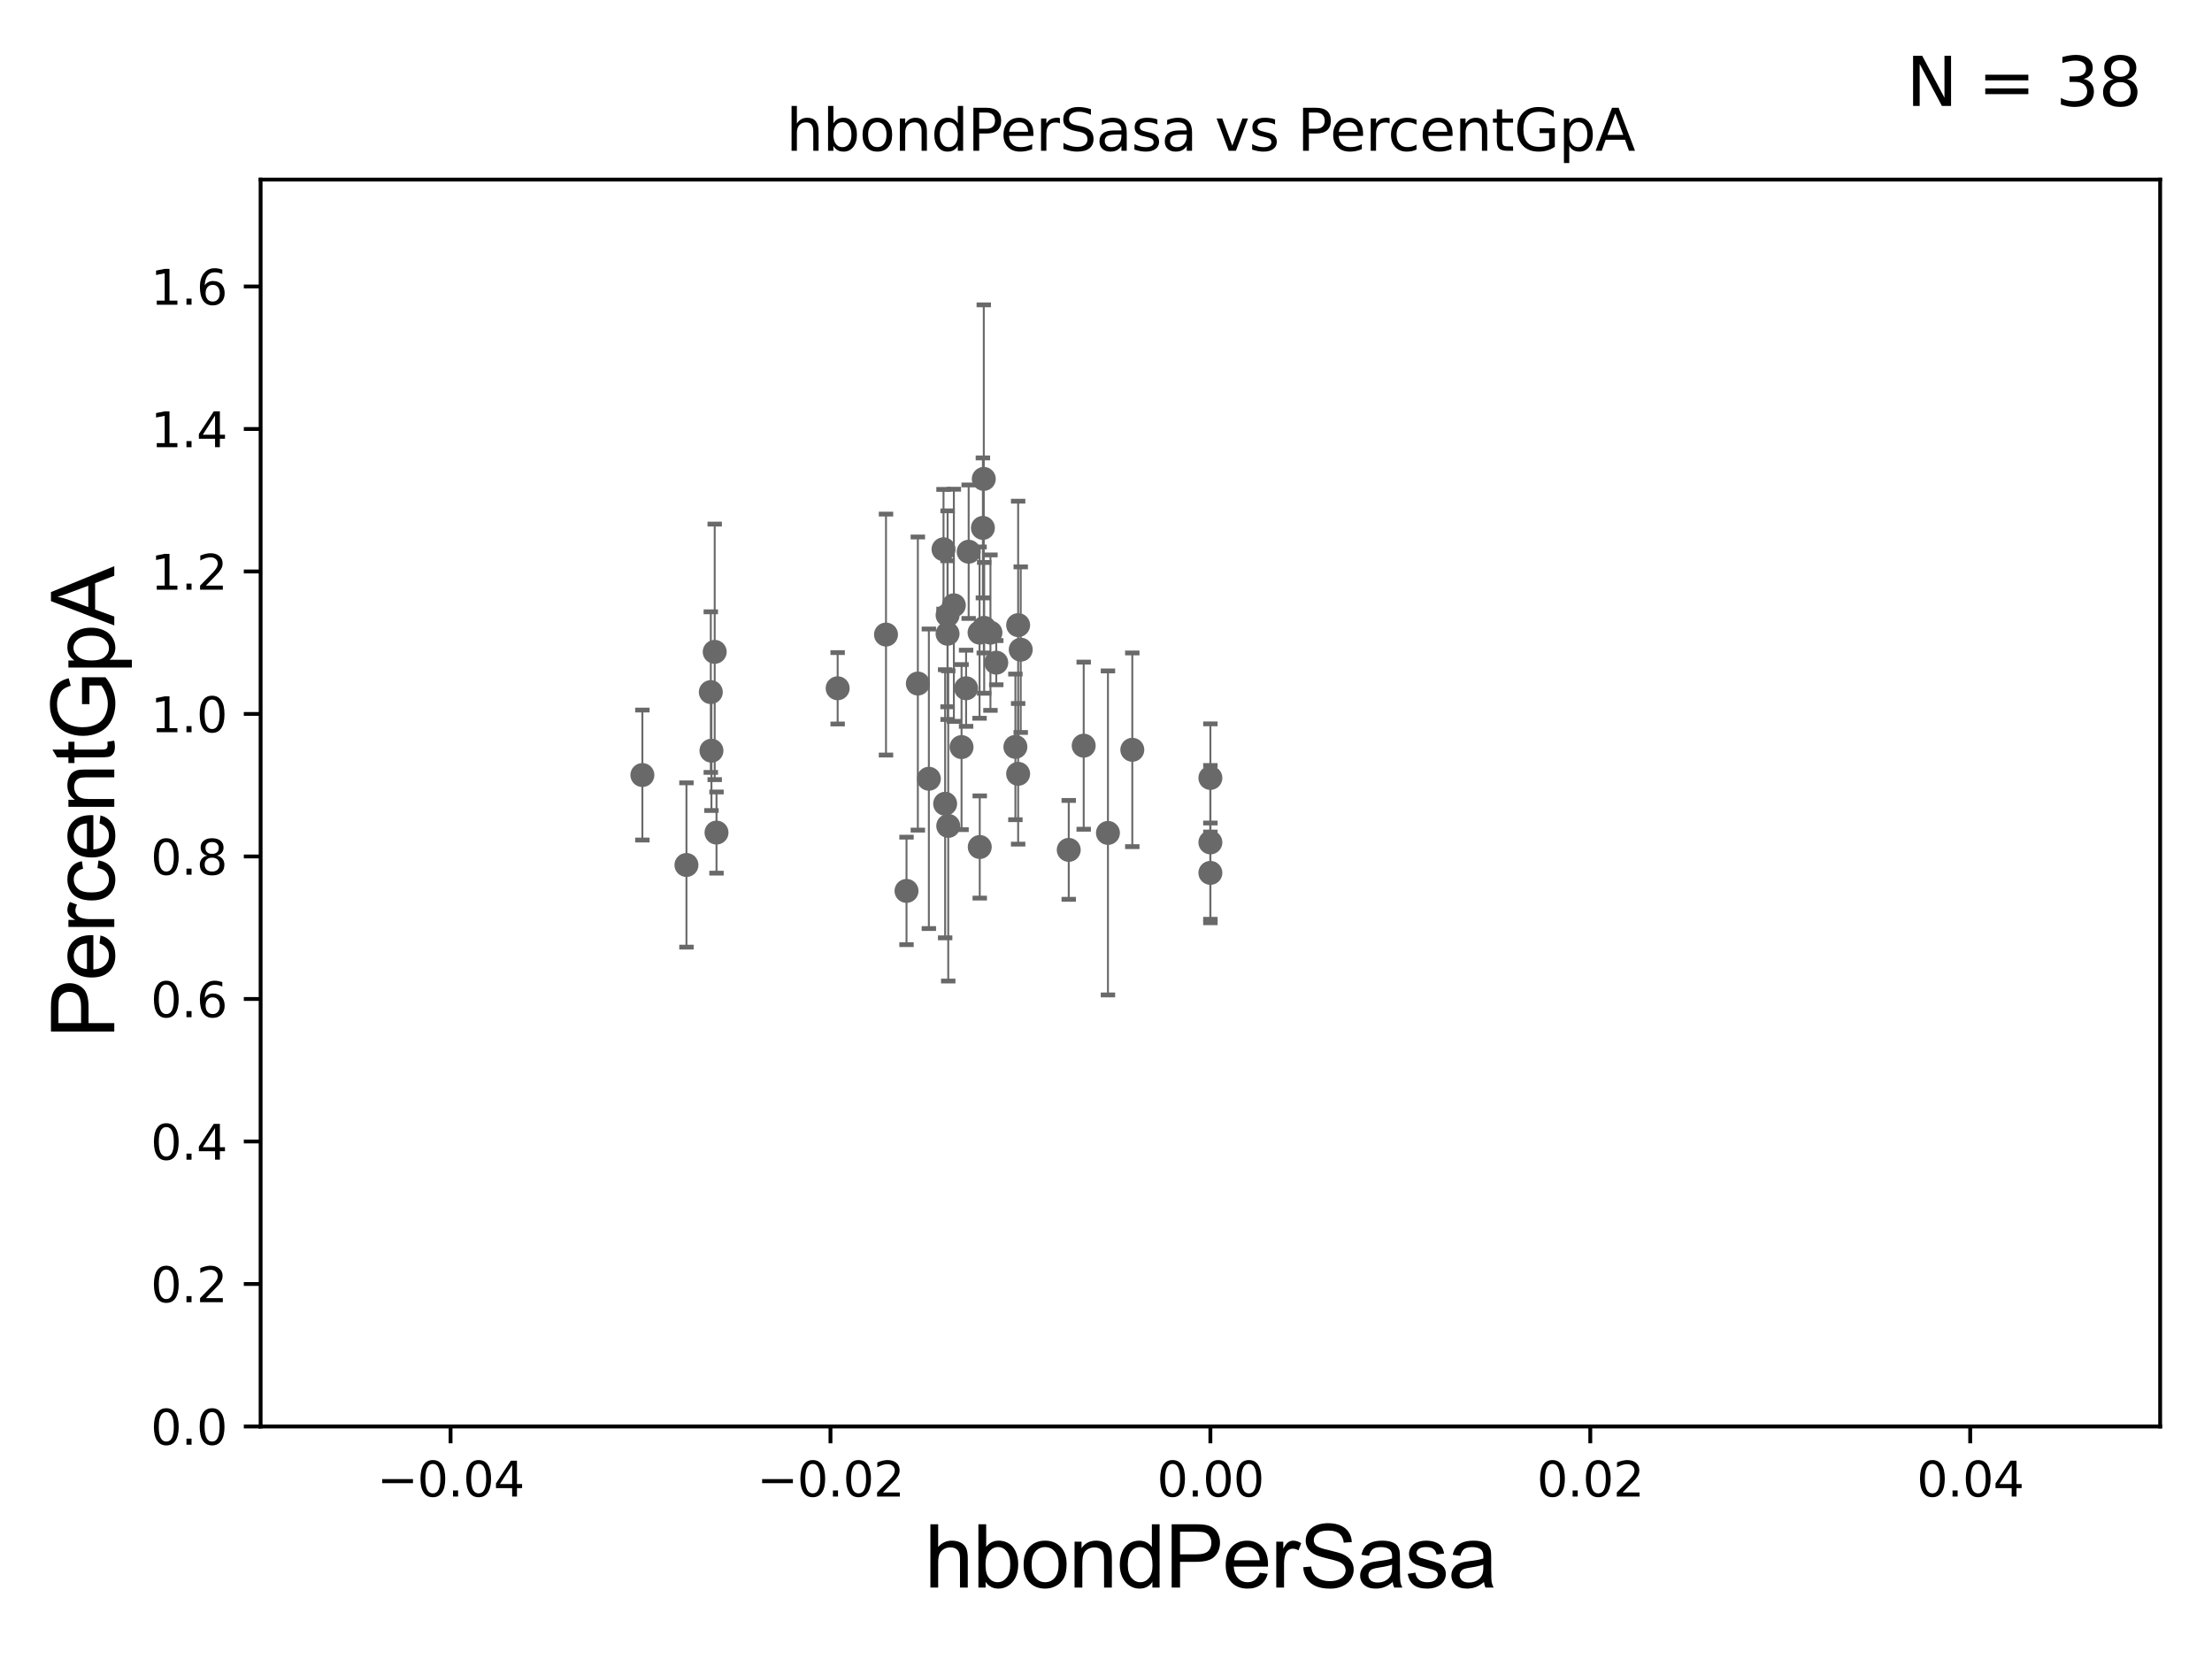 <?xml version="1.0" encoding="utf-8" standalone="no"?>
<!DOCTYPE svg PUBLIC "-//W3C//DTD SVG 1.1//EN"
  "http://www.w3.org/Graphics/SVG/1.1/DTD/svg11.dtd">
<svg xmlns:xlink="http://www.w3.org/1999/xlink" width="460.8pt" height="345.6pt" viewBox="0 0 460.8 345.6" xmlns="http://www.w3.org/2000/svg" version="1.1">
 <defs>
  <style type="text/css">*{stroke-linejoin: round; stroke-linecap: butt}</style>
 </defs>
 <g id="figure_1">
  <g id="patch_1">
   <path d="M 0 345.6 
L 460.8 345.6 
L 460.8 0 
L 0 0 
z
" style="fill: #ffffff"/>
  </g>
  <g id="axes_1">
   <g id="patch_2">
    <path d="M 54.29 297.16 
L 450 297.16 
L 450 37.411 
L 54.29 37.411 
z
" style="fill: #ffffff"/>
   </g>
   <g id="PathCollection_1">
    <defs>
     <path id="m211fd51331" d="M 0 1.118 
C 0.297 1.118 0.581 1 0.791 0.791 
C 1 0.581 1.118 0.297 1.118 0 
C 1.118 -0.297 1 -0.581 0.791 -0.791 
C 0.581 -1 0.297 -1.118 0 -1.118 
C -0.297 -1.118 -0.581 -1 -0.791 -0.791 
C -1 -0.581 -1.118 -0.297 -1.118 0 
C -1.118 0.297 -1 0.581 -0.791 0.791 
C -0.581 1 -0.297 1.118 0 1.118 
z
" style="stroke: #696969"/>
    </defs>
    <g clip-path="url(#p680b616b04)">
     <use xlink:href="#m211fd51331" x="201.257" y="143.379" style="fill: #696969; stroke: #696969"/>
     <use xlink:href="#m211fd51331" x="212.098" y="130.224" style="fill: #696969; stroke: #696969"/>
     <use xlink:href="#m211fd51331" x="207.539" y="138.048" style="fill: #696969; stroke: #696969"/>
     <use xlink:href="#m211fd51331" x="211.525" y="155.588" style="fill: #696969; stroke: #696969"/>
     <use xlink:href="#m211fd51331" x="196.552" y="114.422" style="fill: #696969; stroke: #696969"/>
     <use xlink:href="#m211fd51331" x="204.1" y="176.448" style="fill: #696969; stroke: #696969"/>
     <use xlink:href="#m211fd51331" x="198.706" y="126.093" style="fill: #696969; stroke: #696969"/>
     <use xlink:href="#m211fd51331" x="188.843" y="185.593" style="fill: #696969; stroke: #696969"/>
     <use xlink:href="#m211fd51331" x="133.82" y="161.454" style="fill: #696969; stroke: #696969"/>
     <use xlink:href="#m211fd51331" x="252.145" y="162.059" style="fill: #696969; stroke: #696969"/>
     <use xlink:href="#m211fd51331" x="197.536" y="172.053" style="fill: #696969; stroke: #696969"/>
     <use xlink:href="#m211fd51331" x="230.805" y="173.512" style="fill: #696969; stroke: #696969"/>
     <use xlink:href="#m211fd51331" x="222.638" y="177.045" style="fill: #696969; stroke: #696969"/>
     <use xlink:href="#m211fd51331" x="235.88" y="156.194" style="fill: #696969; stroke: #696969"/>
     <use xlink:href="#m211fd51331" x="252.145" y="175.487" style="fill: #696969; stroke: #696969"/>
     <use xlink:href="#m211fd51331" x="212.637" y="135.341" style="fill: #696969; stroke: #696969"/>
     <use xlink:href="#m211fd51331" x="205.022" y="130.79" style="fill: #696969; stroke: #696969"/>
     <use xlink:href="#m211fd51331" x="204.94" y="99.765" style="fill: #696969; stroke: #696969"/>
     <use xlink:href="#m211fd51331" x="193.499" y="162.23" style="fill: #696969; stroke: #696969"/>
     <use xlink:href="#m211fd51331" x="191.204" y="142.396" style="fill: #696969; stroke: #696969"/>
     <use xlink:href="#m211fd51331" x="184.569" y="132.192" style="fill: #696969; stroke: #696969"/>
     <use xlink:href="#m211fd51331" x="212.097" y="161.202" style="fill: #696969; stroke: #696969"/>
     <use xlink:href="#m211fd51331" x="197.404" y="128.148" style="fill: #696969; stroke: #696969"/>
     <use xlink:href="#m211fd51331" x="174.499" y="143.381" style="fill: #696969; stroke: #696969"/>
     <use xlink:href="#m211fd51331" x="148.208" y="156.382" style="fill: #696969; stroke: #696969"/>
     <use xlink:href="#m211fd51331" x="201.791" y="114.931" style="fill: #696969; stroke: #696969"/>
     <use xlink:href="#m211fd51331" x="197.395" y="132.023" style="fill: #696969; stroke: #696969"/>
     <use xlink:href="#m211fd51331" x="225.755" y="155.338" style="fill: #696969; stroke: #696969"/>
     <use xlink:href="#m211fd51331" x="204.756" y="109.972" style="fill: #696969; stroke: #696969"/>
     <use xlink:href="#m211fd51331" x="149.261" y="173.439" style="fill: #696969; stroke: #696969"/>
     <use xlink:href="#m211fd51331" x="196.89" y="167.44" style="fill: #696969; stroke: #696969"/>
     <use xlink:href="#m211fd51331" x="204.059" y="131.784" style="fill: #696969; stroke: #696969"/>
     <use xlink:href="#m211fd51331" x="148.073" y="144.177" style="fill: #696969; stroke: #696969"/>
     <use xlink:href="#m211fd51331" x="206.328" y="131.79" style="fill: #696969; stroke: #696969"/>
     <use xlink:href="#m211fd51331" x="148.886" y="135.793" style="fill: #696969; stroke: #696969"/>
     <use xlink:href="#m211fd51331" x="200.308" y="155.633" style="fill: #696969; stroke: #696969"/>
     <use xlink:href="#m211fd51331" x="143.001" y="180.191" style="fill: #696969; stroke: #696969"/>
     <use xlink:href="#m211fd51331" x="252.145" y="181.837" style="fill: #696969; stroke: #696969"/>
    </g>
   </g>
   <g id="matplotlib.axis_1">
    <g id="xtick_1">
     <g id="line2d_1">
      <defs>
       <path id="meb02da78ac" d="M 0 0 
L 0 3.5 
" style="stroke: #000000; stroke-width: 0.8"/>
      </defs>
      <g>
       <use xlink:href="#meb02da78ac" x="93.861" y="297.16" style="stroke: #000000; stroke-width: 0.8"/>
      </g>
     </g>
     <g id="text_1">
      <!-- −0.04 -->
      <g transform="translate(78.538 311.758)scale(0.1 -0.1)">
       <defs>
        <path id="DejaVuSans-2212" d="M 678 2272 
L 4684 2272 
L 4684 1741 
L 678 1741 
L 678 2272 
z
" transform="scale(0.016)"/>
        <path id="DejaVuSans-30" d="M 2034 4250 
Q 1547 4250 1301 3770 
Q 1056 3291 1056 2328 
Q 1056 1369 1301 889 
Q 1547 409 2034 409 
Q 2525 409 2770 889 
Q 3016 1369 3016 2328 
Q 3016 3291 2770 3770 
Q 2525 4250 2034 4250 
z
M 2034 4750 
Q 2819 4750 3233 4129 
Q 3647 3509 3647 2328 
Q 3647 1150 3233 529 
Q 2819 -91 2034 -91 
Q 1250 -91 836 529 
Q 422 1150 422 2328 
Q 422 3509 836 4129 
Q 1250 4750 2034 4750 
z
" transform="scale(0.016)"/>
        <path id="DejaVuSans-2e" d="M 684 794 
L 1344 794 
L 1344 0 
L 684 0 
L 684 794 
z
" transform="scale(0.016)"/>
        <path id="DejaVuSans-34" d="M 2419 4116 
L 825 1625 
L 2419 1625 
L 2419 4116 
z
M 2253 4666 
L 3047 4666 
L 3047 1625 
L 3713 1625 
L 3713 1100 
L 3047 1100 
L 3047 0 
L 2419 0 
L 2419 1100 
L 313 1100 
L 313 1709 
L 2253 4666 
z
" transform="scale(0.016)"/>
       </defs>
       <use xlink:href="#DejaVuSans-2212"/>
       <use xlink:href="#DejaVuSans-30" x="83.789"/>
       <use xlink:href="#DejaVuSans-2e" x="147.412"/>
       <use xlink:href="#DejaVuSans-30" x="179.199"/>
       <use xlink:href="#DejaVuSans-34" x="242.822"/>
      </g>
     </g>
    </g>
    <g id="xtick_2">
     <g id="line2d_2">
      <g>
       <use xlink:href="#meb02da78ac" x="173.003" y="297.16" style="stroke: #000000; stroke-width: 0.8"/>
      </g>
     </g>
     <g id="text_2">
      <!-- −0.02 -->
      <g transform="translate(157.68 311.758)scale(0.1 -0.1)">
       <defs>
        <path id="DejaVuSans-32" d="M 1228 531 
L 3431 531 
L 3431 0 
L 469 0 
L 469 531 
Q 828 903 1448 1529 
Q 2069 2156 2228 2338 
Q 2531 2678 2651 2914 
Q 2772 3150 2772 3378 
Q 2772 3750 2511 3984 
Q 2250 4219 1831 4219 
Q 1534 4219 1204 4116 
Q 875 4013 500 3803 
L 500 4441 
Q 881 4594 1212 4672 
Q 1544 4750 1819 4750 
Q 2544 4750 2975 4387 
Q 3406 4025 3406 3419 
Q 3406 3131 3298 2873 
Q 3191 2616 2906 2266 
Q 2828 2175 2409 1742 
Q 1991 1309 1228 531 
z
" transform="scale(0.016)"/>
       </defs>
       <use xlink:href="#DejaVuSans-2212"/>
       <use xlink:href="#DejaVuSans-30" x="83.789"/>
       <use xlink:href="#DejaVuSans-2e" x="147.412"/>
       <use xlink:href="#DejaVuSans-30" x="179.199"/>
       <use xlink:href="#DejaVuSans-32" x="242.822"/>
      </g>
     </g>
    </g>
    <g id="xtick_3">
     <g id="line2d_3">
      <g>
       <use xlink:href="#meb02da78ac" x="252.145" y="297.16" style="stroke: #000000; stroke-width: 0.8"/>
      </g>
     </g>
     <g id="text_3">
      <!-- 0.00 -->
      <g transform="translate(241.012 311.758)scale(0.1 -0.1)">
       <use xlink:href="#DejaVuSans-30"/>
       <use xlink:href="#DejaVuSans-2e" x="63.623"/>
       <use xlink:href="#DejaVuSans-30" x="95.41"/>
       <use xlink:href="#DejaVuSans-30" x="159.033"/>
      </g>
     </g>
    </g>
    <g id="xtick_4">
     <g id="line2d_4">
      <g>
       <use xlink:href="#meb02da78ac" x="331.287" y="297.16" style="stroke: #000000; stroke-width: 0.8"/>
      </g>
     </g>
     <g id="text_4">
      <!-- 0.02 -->
      <g transform="translate(320.154 311.758)scale(0.1 -0.1)">
       <use xlink:href="#DejaVuSans-30"/>
       <use xlink:href="#DejaVuSans-2e" x="63.623"/>
       <use xlink:href="#DejaVuSans-30" x="95.41"/>
       <use xlink:href="#DejaVuSans-32" x="159.033"/>
      </g>
     </g>
    </g>
    <g id="xtick_5">
     <g id="line2d_5">
      <g>
       <use xlink:href="#meb02da78ac" x="410.429" y="297.16" style="stroke: #000000; stroke-width: 0.8"/>
      </g>
     </g>
     <g id="text_5">
      <!-- 0.04 -->
      <g transform="translate(399.296 311.758)scale(0.1 -0.1)">
       <use xlink:href="#DejaVuSans-30"/>
       <use xlink:href="#DejaVuSans-2e" x="63.623"/>
       <use xlink:href="#DejaVuSans-30" x="95.41"/>
       <use xlink:href="#DejaVuSans-34" x="159.033"/>
      </g>
     </g>
    </g>
    <g id="text_6">
     <!-- hbondPerSasa -->
     <g transform="translate(192.603 330.722)scale(0.18 -0.18)">
      <defs>
       <path id="ArialMT-68" d="M 422 0 
L 422 4581 
L 984 4581 
L 984 2938 
Q 1378 3394 1978 3394 
Q 2347 3394 2619 3248 
Q 2891 3103 3008 2847 
Q 3125 2591 3125 2103 
L 3125 0 
L 2563 0 
L 2563 2103 
Q 2563 2525 2380 2717 
Q 2197 2909 1863 2909 
Q 1613 2909 1392 2779 
Q 1172 2650 1078 2428 
Q 984 2206 984 1816 
L 984 0 
L 422 0 
z
" transform="scale(0.016)"/>
       <path id="ArialMT-62" d="M 941 0 
L 419 0 
L 419 4581 
L 981 4581 
L 981 2947 
Q 1338 3394 1891 3394 
Q 2197 3394 2470 3270 
Q 2744 3147 2920 2923 
Q 3097 2700 3197 2384 
Q 3297 2069 3297 1709 
Q 3297 856 2875 390 
Q 2453 -75 1863 -75 
Q 1275 -75 941 416 
L 941 0 
z
M 934 1684 
Q 934 1088 1097 822 
Q 1363 388 1816 388 
Q 2184 388 2453 708 
Q 2722 1028 2722 1663 
Q 2722 2313 2464 2622 
Q 2206 2931 1841 2931 
Q 1472 2931 1203 2611 
Q 934 2291 934 1684 
z
" transform="scale(0.016)"/>
       <path id="ArialMT-6f" d="M 213 1659 
Q 213 2581 725 3025 
Q 1153 3394 1769 3394 
Q 2453 3394 2887 2945 
Q 3322 2497 3322 1706 
Q 3322 1066 3130 698 
Q 2938 331 2570 128 
Q 2203 -75 1769 -75 
Q 1072 -75 642 372 
Q 213 819 213 1659 
z
M 791 1659 
Q 791 1022 1069 705 
Q 1347 388 1769 388 
Q 2188 388 2466 706 
Q 2744 1025 2744 1678 
Q 2744 2294 2464 2611 
Q 2184 2928 1769 2928 
Q 1347 2928 1069 2612 
Q 791 2297 791 1659 
z
" transform="scale(0.016)"/>
       <path id="ArialMT-6e" d="M 422 0 
L 422 3319 
L 928 3319 
L 928 2847 
Q 1294 3394 1984 3394 
Q 2284 3394 2536 3286 
Q 2788 3178 2913 3003 
Q 3038 2828 3088 2588 
Q 3119 2431 3119 2041 
L 3119 0 
L 2556 0 
L 2556 2019 
Q 2556 2363 2490 2533 
Q 2425 2703 2258 2804 
Q 2091 2906 1866 2906 
Q 1506 2906 1245 2678 
Q 984 2450 984 1813 
L 984 0 
L 422 0 
z
" transform="scale(0.016)"/>
       <path id="ArialMT-64" d="M 2575 0 
L 2575 419 
Q 2259 -75 1647 -75 
Q 1250 -75 917 144 
Q 584 363 401 755 
Q 219 1147 219 1656 
Q 219 2153 384 2558 
Q 550 2963 881 3178 
Q 1213 3394 1622 3394 
Q 1922 3394 2156 3267 
Q 2391 3141 2538 2938 
L 2538 4581 
L 3097 4581 
L 3097 0 
L 2575 0 
z
M 797 1656 
Q 797 1019 1065 703 
Q 1334 388 1700 388 
Q 2069 388 2326 689 
Q 2584 991 2584 1609 
Q 2584 2291 2321 2609 
Q 2059 2928 1675 2928 
Q 1300 2928 1048 2622 
Q 797 2316 797 1656 
z
" transform="scale(0.016)"/>
       <path id="ArialMT-50" d="M 494 0 
L 494 4581 
L 2222 4581 
Q 2678 4581 2919 4538 
Q 3256 4481 3484 4323 
Q 3713 4166 3852 3881 
Q 3991 3597 3991 3256 
Q 3991 2672 3619 2267 
Q 3247 1863 2275 1863 
L 1100 1863 
L 1100 0 
L 494 0 
z
M 1100 2403 
L 2284 2403 
Q 2872 2403 3119 2622 
Q 3366 2841 3366 3238 
Q 3366 3525 3220 3729 
Q 3075 3934 2838 4000 
Q 2684 4041 2272 4041 
L 1100 4041 
L 1100 2403 
z
" transform="scale(0.016)"/>
       <path id="ArialMT-65" d="M 2694 1069 
L 3275 997 
Q 3138 488 2766 206 
Q 2394 -75 1816 -75 
Q 1088 -75 661 373 
Q 234 822 234 1631 
Q 234 2469 665 2931 
Q 1097 3394 1784 3394 
Q 2450 3394 2872 2941 
Q 3294 2488 3294 1666 
Q 3294 1616 3291 1516 
L 816 1516 
Q 847 969 1125 678 
Q 1403 388 1819 388 
Q 2128 388 2347 550 
Q 2566 713 2694 1069 
z
M 847 1978 
L 2700 1978 
Q 2663 2397 2488 2606 
Q 2219 2931 1791 2931 
Q 1403 2931 1139 2672 
Q 875 2413 847 1978 
z
" transform="scale(0.016)"/>
       <path id="ArialMT-72" d="M 416 0 
L 416 3319 
L 922 3319 
L 922 2816 
Q 1116 3169 1280 3281 
Q 1444 3394 1641 3394 
Q 1925 3394 2219 3213 
L 2025 2691 
Q 1819 2813 1613 2813 
Q 1428 2813 1281 2702 
Q 1134 2591 1072 2394 
Q 978 2094 978 1738 
L 978 0 
L 416 0 
z
" transform="scale(0.016)"/>
       <path id="ArialMT-53" d="M 288 1472 
L 859 1522 
Q 900 1178 1048 958 
Q 1197 738 1509 602 
Q 1822 466 2213 466 
Q 2559 466 2825 569 
Q 3091 672 3220 851 
Q 3350 1031 3350 1244 
Q 3350 1459 3225 1620 
Q 3100 1781 2813 1891 
Q 2628 1963 1997 2114 
Q 1366 2266 1113 2400 
Q 784 2572 623 2826 
Q 463 3081 463 3397 
Q 463 3744 659 4045 
Q 856 4347 1234 4503 
Q 1613 4659 2075 4659 
Q 2584 4659 2973 4495 
Q 3363 4331 3572 4012 
Q 3781 3694 3797 3291 
L 3216 3247 
Q 3169 3681 2898 3903 
Q 2628 4125 2100 4125 
Q 1550 4125 1298 3923 
Q 1047 3722 1047 3438 
Q 1047 3191 1225 3031 
Q 1400 2872 2139 2705 
Q 2878 2538 3153 2413 
Q 3553 2228 3743 1945 
Q 3934 1663 3934 1294 
Q 3934 928 3725 604 
Q 3516 281 3123 101 
Q 2731 -78 2241 -78 
Q 1619 -78 1198 103 
Q 778 284 539 648 
Q 300 1013 288 1472 
z
" transform="scale(0.016)"/>
       <path id="ArialMT-61" d="M 2588 409 
Q 2275 144 1986 34 
Q 1697 -75 1366 -75 
Q 819 -75 525 192 
Q 231 459 231 875 
Q 231 1119 342 1320 
Q 453 1522 633 1644 
Q 813 1766 1038 1828 
Q 1203 1872 1538 1913 
Q 2219 1994 2541 2106 
Q 2544 2222 2544 2253 
Q 2544 2597 2384 2738 
Q 2169 2928 1744 2928 
Q 1347 2928 1158 2789 
Q 969 2650 878 2297 
L 328 2372 
Q 403 2725 575 2942 
Q 747 3159 1072 3276 
Q 1397 3394 1825 3394 
Q 2250 3394 2515 3294 
Q 2781 3194 2906 3042 
Q 3031 2891 3081 2659 
Q 3109 2516 3109 2141 
L 3109 1391 
Q 3109 606 3145 398 
Q 3181 191 3288 0 
L 2700 0 
Q 2613 175 2588 409 
z
M 2541 1666 
Q 2234 1541 1622 1453 
Q 1275 1403 1131 1340 
Q 988 1278 909 1158 
Q 831 1038 831 891 
Q 831 666 1001 516 
Q 1172 366 1500 366 
Q 1825 366 2078 508 
Q 2331 650 2450 897 
Q 2541 1088 2541 1459 
L 2541 1666 
z
" transform="scale(0.016)"/>
       <path id="ArialMT-73" d="M 197 991 
L 753 1078 
Q 800 744 1014 566 
Q 1228 388 1613 388 
Q 2000 388 2187 545 
Q 2375 703 2375 916 
Q 2375 1106 2209 1216 
Q 2094 1291 1634 1406 
Q 1016 1563 777 1677 
Q 538 1791 414 1992 
Q 291 2194 291 2438 
Q 291 2659 392 2848 
Q 494 3038 669 3163 
Q 800 3259 1026 3326 
Q 1253 3394 1513 3394 
Q 1903 3394 2198 3281 
Q 2494 3169 2634 2976 
Q 2775 2784 2828 2463 
L 2278 2388 
Q 2241 2644 2061 2787 
Q 1881 2931 1553 2931 
Q 1166 2931 1000 2803 
Q 834 2675 834 2503 
Q 834 2394 903 2306 
Q 972 2216 1119 2156 
Q 1203 2125 1616 2013 
Q 2213 1853 2448 1751 
Q 2684 1650 2818 1456 
Q 2953 1263 2953 975 
Q 2953 694 2789 445 
Q 2625 197 2315 61 
Q 2006 -75 1616 -75 
Q 969 -75 630 194 
Q 291 463 197 991 
z
" transform="scale(0.016)"/>
      </defs>
      <use xlink:href="#ArialMT-68"/>
      <use xlink:href="#ArialMT-62" x="55.615"/>
      <use xlink:href="#ArialMT-6f" x="111.23"/>
      <use xlink:href="#ArialMT-6e" x="166.846"/>
      <use xlink:href="#ArialMT-64" x="222.461"/>
      <use xlink:href="#ArialMT-50" x="278.076"/>
      <use xlink:href="#ArialMT-65" x="344.775"/>
      <use xlink:href="#ArialMT-72" x="400.391"/>
      <use xlink:href="#ArialMT-53" x="433.691"/>
      <use xlink:href="#ArialMT-61" x="500.391"/>
      <use xlink:href="#ArialMT-73" x="556.006"/>
      <use xlink:href="#ArialMT-61" x="606.006"/>
     </g>
    </g>
   </g>
   <g id="matplotlib.axis_2">
    <g id="ytick_1">
     <g id="line2d_6">
      <defs>
       <path id="mf6f92ae4e2" d="M 0 0 
L -3.5 0 
" style="stroke: #000000; stroke-width: 0.8"/>
      </defs>
      <g>
       <use xlink:href="#mf6f92ae4e2" x="54.29" y="297.16" style="stroke: #000000; stroke-width: 0.8"/>
      </g>
     </g>
     <g id="text_7">
      <!-- 0.0 -->
      <g transform="translate(31.387 300.959)scale(0.1 -0.1)">
       <use xlink:href="#DejaVuSans-30"/>
       <use xlink:href="#DejaVuSans-2e" x="63.623"/>
       <use xlink:href="#DejaVuSans-30" x="95.41"/>
      </g>
     </g>
    </g>
    <g id="ytick_2">
     <g id="line2d_7">
      <g>
       <use xlink:href="#mf6f92ae4e2" x="54.29" y="267.474" style="stroke: #000000; stroke-width: 0.8"/>
      </g>
     </g>
     <g id="text_8">
      <!-- 0.2 -->
      <g transform="translate(31.387 271.274)scale(0.1 -0.1)">
       <use xlink:href="#DejaVuSans-30"/>
       <use xlink:href="#DejaVuSans-2e" x="63.623"/>
       <use xlink:href="#DejaVuSans-32" x="95.41"/>
      </g>
     </g>
    </g>
    <g id="ytick_3">
     <g id="line2d_8">
      <g>
       <use xlink:href="#mf6f92ae4e2" x="54.29" y="237.789" style="stroke: #000000; stroke-width: 0.8"/>
      </g>
     </g>
     <g id="text_9">
      <!-- 0.4 -->
      <g transform="translate(31.387 241.588)scale(0.1 -0.1)">
       <use xlink:href="#DejaVuSans-30"/>
       <use xlink:href="#DejaVuSans-2e" x="63.623"/>
       <use xlink:href="#DejaVuSans-34" x="95.41"/>
      </g>
     </g>
    </g>
    <g id="ytick_4">
     <g id="line2d_9">
      <g>
       <use xlink:href="#mf6f92ae4e2" x="54.29" y="208.103" style="stroke: #000000; stroke-width: 0.8"/>
      </g>
     </g>
     <g id="text_10">
      <!-- 0.6 -->
      <g transform="translate(31.387 211.902)scale(0.1 -0.1)">
       <defs>
        <path id="DejaVuSans-36" d="M 2113 2584 
Q 1688 2584 1439 2293 
Q 1191 2003 1191 1497 
Q 1191 994 1439 701 
Q 1688 409 2113 409 
Q 2538 409 2786 701 
Q 3034 994 3034 1497 
Q 3034 2003 2786 2293 
Q 2538 2584 2113 2584 
z
M 3366 4563 
L 3366 3988 
Q 3128 4100 2886 4159 
Q 2644 4219 2406 4219 
Q 1781 4219 1451 3797 
Q 1122 3375 1075 2522 
Q 1259 2794 1537 2939 
Q 1816 3084 2150 3084 
Q 2853 3084 3261 2657 
Q 3669 2231 3669 1497 
Q 3669 778 3244 343 
Q 2819 -91 2113 -91 
Q 1303 -91 875 529 
Q 447 1150 447 2328 
Q 447 3434 972 4092 
Q 1497 4750 2381 4750 
Q 2619 4750 2861 4703 
Q 3103 4656 3366 4563 
z
" transform="scale(0.016)"/>
       </defs>
       <use xlink:href="#DejaVuSans-30"/>
       <use xlink:href="#DejaVuSans-2e" x="63.623"/>
       <use xlink:href="#DejaVuSans-36" x="95.41"/>
      </g>
     </g>
    </g>
    <g id="ytick_5">
     <g id="line2d_10">
      <g>
       <use xlink:href="#mf6f92ae4e2" x="54.29" y="178.418" style="stroke: #000000; stroke-width: 0.8"/>
      </g>
     </g>
     <g id="text_11">
      <!-- 0.8 -->
      <g transform="translate(31.387 182.217)scale(0.1 -0.1)">
       <defs>
        <path id="DejaVuSans-38" d="M 2034 2216 
Q 1584 2216 1326 1975 
Q 1069 1734 1069 1313 
Q 1069 891 1326 650 
Q 1584 409 2034 409 
Q 2484 409 2743 651 
Q 3003 894 3003 1313 
Q 3003 1734 2745 1975 
Q 2488 2216 2034 2216 
z
M 1403 2484 
Q 997 2584 770 2862 
Q 544 3141 544 3541 
Q 544 4100 942 4425 
Q 1341 4750 2034 4750 
Q 2731 4750 3128 4425 
Q 3525 4100 3525 3541 
Q 3525 3141 3298 2862 
Q 3072 2584 2669 2484 
Q 3125 2378 3379 2068 
Q 3634 1759 3634 1313 
Q 3634 634 3220 271 
Q 2806 -91 2034 -91 
Q 1263 -91 848 271 
Q 434 634 434 1313 
Q 434 1759 690 2068 
Q 947 2378 1403 2484 
z
M 1172 3481 
Q 1172 3119 1398 2916 
Q 1625 2713 2034 2713 
Q 2441 2713 2670 2916 
Q 2900 3119 2900 3481 
Q 2900 3844 2670 4047 
Q 2441 4250 2034 4250 
Q 1625 4250 1398 4047 
Q 1172 3844 1172 3481 
z
" transform="scale(0.016)"/>
       </defs>
       <use xlink:href="#DejaVuSans-30"/>
       <use xlink:href="#DejaVuSans-2e" x="63.623"/>
       <use xlink:href="#DejaVuSans-38" x="95.41"/>
      </g>
     </g>
    </g>
    <g id="ytick_6">
     <g id="line2d_11">
      <g>
       <use xlink:href="#mf6f92ae4e2" x="54.29" y="148.732" style="stroke: #000000; stroke-width: 0.8"/>
      </g>
     </g>
     <g id="text_12">
      <!-- 1.0 -->
      <g transform="translate(31.387 152.531)scale(0.1 -0.1)">
       <defs>
        <path id="DejaVuSans-31" d="M 794 531 
L 1825 531 
L 1825 4091 
L 703 3866 
L 703 4441 
L 1819 4666 
L 2450 4666 
L 2450 531 
L 3481 531 
L 3481 0 
L 794 0 
L 794 531 
z
" transform="scale(0.016)"/>
       </defs>
       <use xlink:href="#DejaVuSans-31"/>
       <use xlink:href="#DejaVuSans-2e" x="63.623"/>
       <use xlink:href="#DejaVuSans-30" x="95.41"/>
      </g>
     </g>
    </g>
    <g id="ytick_7">
     <g id="line2d_12">
      <g>
       <use xlink:href="#mf6f92ae4e2" x="54.29" y="119.047" style="stroke: #000000; stroke-width: 0.8"/>
      </g>
     </g>
     <g id="text_13">
      <!-- 1.2 -->
      <g transform="translate(31.387 122.846)scale(0.1 -0.1)">
       <use xlink:href="#DejaVuSans-31"/>
       <use xlink:href="#DejaVuSans-2e" x="63.623"/>
       <use xlink:href="#DejaVuSans-32" x="95.41"/>
      </g>
     </g>
    </g>
    <g id="ytick_8">
     <g id="line2d_13">
      <g>
       <use xlink:href="#mf6f92ae4e2" x="54.29" y="89.361" style="stroke: #000000; stroke-width: 0.8"/>
      </g>
     </g>
     <g id="text_14">
      <!-- 1.4 -->
      <g transform="translate(31.387 93.16)scale(0.1 -0.1)">
       <use xlink:href="#DejaVuSans-31"/>
       <use xlink:href="#DejaVuSans-2e" x="63.623"/>
       <use xlink:href="#DejaVuSans-34" x="95.41"/>
      </g>
     </g>
    </g>
    <g id="ytick_9">
     <g id="line2d_14">
      <g>
       <use xlink:href="#mf6f92ae4e2" x="54.29" y="59.675" style="stroke: #000000; stroke-width: 0.8"/>
      </g>
     </g>
     <g id="text_15">
      <!-- 1.6 -->
      <g transform="translate(31.387 63.475)scale(0.1 -0.1)">
       <use xlink:href="#DejaVuSans-31"/>
       <use xlink:href="#DejaVuSans-2e" x="63.623"/>
       <use xlink:href="#DejaVuSans-36" x="95.41"/>
      </g>
     </g>
    </g>
    <g id="text_16">
     <!-- PercentGpA -->
     <g transform="translate(23.809 216.309)rotate(-90)scale(0.18 -0.18)">
      <defs>
       <path id="ArialMT-63" d="M 2588 1216 
L 3141 1144 
Q 3050 572 2676 248 
Q 2303 -75 1759 -75 
Q 1078 -75 664 370 
Q 250 816 250 1647 
Q 250 2184 428 2587 
Q 606 2991 970 3192 
Q 1334 3394 1763 3394 
Q 2303 3394 2647 3120 
Q 2991 2847 3088 2344 
L 2541 2259 
Q 2463 2594 2264 2762 
Q 2066 2931 1784 2931 
Q 1359 2931 1093 2626 
Q 828 2322 828 1663 
Q 828 994 1084 691 
Q 1341 388 1753 388 
Q 2084 388 2306 591 
Q 2528 794 2588 1216 
z
" transform="scale(0.016)"/>
       <path id="ArialMT-74" d="M 1650 503 
L 1731 6 
Q 1494 -44 1306 -44 
Q 1000 -44 831 53 
Q 663 150 594 308 
Q 525 466 525 972 
L 525 2881 
L 113 2881 
L 113 3319 
L 525 3319 
L 525 4141 
L 1084 4478 
L 1084 3319 
L 1650 3319 
L 1650 2881 
L 1084 2881 
L 1084 941 
Q 1084 700 1114 631 
Q 1144 563 1211 522 
Q 1278 481 1403 481 
Q 1497 481 1650 503 
z
" transform="scale(0.016)"/>
       <path id="ArialMT-47" d="M 2638 1797 
L 2638 2334 
L 4578 2338 
L 4578 638 
Q 4131 281 3656 101 
Q 3181 -78 2681 -78 
Q 2006 -78 1454 211 
Q 903 500 622 1047 
Q 341 1594 341 2269 
Q 341 2938 620 3517 
Q 900 4097 1425 4378 
Q 1950 4659 2634 4659 
Q 3131 4659 3532 4498 
Q 3934 4338 4162 4050 
Q 4391 3763 4509 3300 
L 3963 3150 
Q 3859 3500 3706 3700 
Q 3553 3900 3268 4020 
Q 2984 4141 2638 4141 
Q 2222 4141 1919 4014 
Q 1616 3888 1430 3681 
Q 1244 3475 1141 3228 
Q 966 2803 966 2306 
Q 966 1694 1177 1281 
Q 1388 869 1791 669 
Q 2194 469 2647 469 
Q 3041 469 3416 620 
Q 3791 772 3984 944 
L 3984 1797 
L 2638 1797 
z
" transform="scale(0.016)"/>
       <path id="ArialMT-70" d="M 422 -1272 
L 422 3319 
L 934 3319 
L 934 2888 
Q 1116 3141 1344 3267 
Q 1572 3394 1897 3394 
Q 2322 3394 2647 3175 
Q 2972 2956 3137 2557 
Q 3303 2159 3303 1684 
Q 3303 1175 3120 767 
Q 2938 359 2589 142 
Q 2241 -75 1856 -75 
Q 1575 -75 1351 44 
Q 1128 163 984 344 
L 984 -1272 
L 422 -1272 
z
M 931 1641 
Q 931 1000 1190 694 
Q 1450 388 1819 388 
Q 2194 388 2461 705 
Q 2728 1022 2728 1688 
Q 2728 2322 2467 2637 
Q 2206 2953 1844 2953 
Q 1484 2953 1207 2617 
Q 931 2281 931 1641 
z
" transform="scale(0.016)"/>
       <path id="ArialMT-41" d="M -9 0 
L 1750 4581 
L 2403 4581 
L 4278 0 
L 3588 0 
L 3053 1388 
L 1138 1388 
L 634 0 
L -9 0 
z
M 1313 1881 
L 2866 1881 
L 2388 3150 
Q 2169 3728 2063 4100 
Q 1975 3659 1816 3225 
L 1313 1881 
z
" transform="scale(0.016)"/>
      </defs>
      <use xlink:href="#ArialMT-50"/>
      <use xlink:href="#ArialMT-65" x="66.699"/>
      <use xlink:href="#ArialMT-72" x="122.314"/>
      <use xlink:href="#ArialMT-63" x="155.615"/>
      <use xlink:href="#ArialMT-65" x="205.615"/>
      <use xlink:href="#ArialMT-6e" x="261.23"/>
      <use xlink:href="#ArialMT-74" x="316.846"/>
      <use xlink:href="#ArialMT-47" x="344.629"/>
      <use xlink:href="#ArialMT-70" x="422.412"/>
      <use xlink:href="#ArialMT-41" x="478.027"/>
     </g>
    </g>
   </g>
   <g id="LineCollection_1">
    <path d="M 201.257 151.307 
L 201.257 135.451 
" clip-path="url(#p680b616b04)" style="fill: none; stroke: #696969; stroke-width: 0.4"/>
    <path d="M 212.098 156.04 
L 212.098 104.408 
" clip-path="url(#p680b616b04)" style="fill: none; stroke: #696969; stroke-width: 0.4"/>
    <path d="M 207.539 142.649 
L 207.539 133.446 
" clip-path="url(#p680b616b04)" style="fill: none; stroke: #696969; stroke-width: 0.4"/>
    <path d="M 211.525 170.757 
L 211.525 140.42 
" clip-path="url(#p680b616b04)" style="fill: none; stroke: #696969; stroke-width: 0.4"/>
    <path d="M 196.552 126.892 
L 196.552 101.952 
" clip-path="url(#p680b616b04)" style="fill: none; stroke: #696969; stroke-width: 0.4"/>
    <path d="M 204.1 187.094 
L 204.1 165.802 
" clip-path="url(#p680b616b04)" style="fill: none; stroke: #696969; stroke-width: 0.4"/>
    <path d="M 198.706 150.271 
L 198.706 101.915 
" clip-path="url(#p680b616b04)" style="fill: none; stroke: #696969; stroke-width: 0.4"/>
    <path d="M 188.843 196.786 
L 188.843 174.4 
" clip-path="url(#p680b616b04)" style="fill: none; stroke: #696969; stroke-width: 0.4"/>
    <path d="M 133.82 174.992 
L 133.82 147.916 
" clip-path="url(#p680b616b04)" style="fill: none; stroke: #696969; stroke-width: 0.4"/>
    <path d="M 252.145 173.326 
L 252.145 150.793 
" clip-path="url(#p680b616b04)" style="fill: none; stroke: #696969; stroke-width: 0.4"/>
    <path d="M 197.536 204.366 
L 197.536 139.74 
" clip-path="url(#p680b616b04)" style="fill: none; stroke: #696969; stroke-width: 0.4"/>
    <path d="M 230.805 207.261 
L 230.805 139.763 
" clip-path="url(#p680b616b04)" style="fill: none; stroke: #696969; stroke-width: 0.4"/>
    <path d="M 222.638 187.341 
L 222.638 166.748 
" clip-path="url(#p680b616b04)" style="fill: none; stroke: #696969; stroke-width: 0.4"/>
    <path d="M 235.88 176.368 
L 235.88 136.02 
" clip-path="url(#p680b616b04)" style="fill: none; stroke: #696969; stroke-width: 0.4"/>
    <path d="M 252.145 191.506 
L 252.145 159.469 
" clip-path="url(#p680b616b04)" style="fill: none; stroke: #696969; stroke-width: 0.4"/>
    <path d="M 212.637 152.589 
L 212.637 118.093 
" clip-path="url(#p680b616b04)" style="fill: none; stroke: #696969; stroke-width: 0.4"/>
    <path d="M 205.022 144.41 
L 205.022 117.171 
" clip-path="url(#p680b616b04)" style="fill: none; stroke: #696969; stroke-width: 0.4"/>
    <path d="M 204.94 136.021 
L 204.94 63.509 
" clip-path="url(#p680b616b04)" style="fill: none; stroke: #696969; stroke-width: 0.4"/>
    <path d="M 193.499 193.428 
L 193.499 131.032 
" clip-path="url(#p680b616b04)" style="fill: none; stroke: #696969; stroke-width: 0.4"/>
    <path d="M 191.204 172.928 
L 191.204 111.863 
" clip-path="url(#p680b616b04)" style="fill: none; stroke: #696969; stroke-width: 0.4"/>
    <path d="M 184.569 157.286 
L 184.569 107.097 
" clip-path="url(#p680b616b04)" style="fill: none; stroke: #696969; stroke-width: 0.4"/>
    <path d="M 212.097 175.847 
L 212.097 146.557 
" clip-path="url(#p680b616b04)" style="fill: none; stroke: #696969; stroke-width: 0.4"/>
    <path d="M 197.404 149.875 
L 197.404 106.421 
" clip-path="url(#p680b616b04)" style="fill: none; stroke: #696969; stroke-width: 0.4"/>
    <path d="M 174.499 150.815 
L 174.499 135.946 
" clip-path="url(#p680b616b04)" style="fill: none; stroke: #696969; stroke-width: 0.4"/>
    <path d="M 148.208 168.844 
L 148.208 143.921 
" clip-path="url(#p680b616b04)" style="fill: none; stroke: #696969; stroke-width: 0.4"/>
    <path d="M 201.791 128.833 
L 201.791 101.029 
" clip-path="url(#p680b616b04)" style="fill: none; stroke: #696969; stroke-width: 0.4"/>
    <path d="M 197.395 147.234 
L 197.395 116.812 
" clip-path="url(#p680b616b04)" style="fill: none; stroke: #696969; stroke-width: 0.4"/>
    <path d="M 225.755 172.743 
L 225.755 137.932 
" clip-path="url(#p680b616b04)" style="fill: none; stroke: #696969; stroke-width: 0.4"/>
    <path d="M 204.756 124.553 
L 204.756 95.392 
" clip-path="url(#p680b616b04)" style="fill: none; stroke: #696969; stroke-width: 0.4"/>
    <path d="M 149.261 181.889 
L 149.261 164.988 
" clip-path="url(#p680b616b04)" style="fill: none; stroke: #696969; stroke-width: 0.4"/>
    <path d="M 196.89 195.368 
L 196.89 139.512 
" clip-path="url(#p680b616b04)" style="fill: none; stroke: #696969; stroke-width: 0.4"/>
    <path d="M 204.059 149.626 
L 204.059 113.942 
" clip-path="url(#p680b616b04)" style="fill: none; stroke: #696969; stroke-width: 0.4"/>
    <path d="M 148.073 160.901 
L 148.073 127.453 
" clip-path="url(#p680b616b04)" style="fill: none; stroke: #696969; stroke-width: 0.4"/>
    <path d="M 206.328 147.978 
L 206.328 115.602 
" clip-path="url(#p680b616b04)" style="fill: none; stroke: #696969; stroke-width: 0.4"/>
    <path d="M 148.886 162.411 
L 148.886 109.175 
" clip-path="url(#p680b616b04)" style="fill: none; stroke: #696969; stroke-width: 0.4"/>
    <path d="M 200.308 172.826 
L 200.308 138.441 
" clip-path="url(#p680b616b04)" style="fill: none; stroke: #696969; stroke-width: 0.4"/>
    <path d="M 143.001 197.301 
L 143.001 163.081 
" clip-path="url(#p680b616b04)" style="fill: none; stroke: #696969; stroke-width: 0.4"/>
    <path d="M 252.145 192.225 
L 252.145 171.449 
" clip-path="url(#p680b616b04)" style="fill: none; stroke: #696969; stroke-width: 0.4"/>
   </g>
   <g id="line2d_15">
    <defs>
     <path id="m8f41605ee1" d="M 1.5 0 
L -1.5 -0 
" style="stroke: #696969"/>
    </defs>
    <g clip-path="url(#p680b616b04)">
     <use xlink:href="#m8f41605ee1" x="201.257" y="151.307" style="fill: #696969; stroke: #696969"/>
     <use xlink:href="#m8f41605ee1" x="212.098" y="156.04" style="fill: #696969; stroke: #696969"/>
     <use xlink:href="#m8f41605ee1" x="207.539" y="142.649" style="fill: #696969; stroke: #696969"/>
     <use xlink:href="#m8f41605ee1" x="211.525" y="170.757" style="fill: #696969; stroke: #696969"/>
     <use xlink:href="#m8f41605ee1" x="196.552" y="126.892" style="fill: #696969; stroke: #696969"/>
     <use xlink:href="#m8f41605ee1" x="204.1" y="187.094" style="fill: #696969; stroke: #696969"/>
     <use xlink:href="#m8f41605ee1" x="198.706" y="150.271" style="fill: #696969; stroke: #696969"/>
     <use xlink:href="#m8f41605ee1" x="188.843" y="196.786" style="fill: #696969; stroke: #696969"/>
     <use xlink:href="#m8f41605ee1" x="133.82" y="174.992" style="fill: #696969; stroke: #696969"/>
     <use xlink:href="#m8f41605ee1" x="252.145" y="173.326" style="fill: #696969; stroke: #696969"/>
     <use xlink:href="#m8f41605ee1" x="197.536" y="204.366" style="fill: #696969; stroke: #696969"/>
     <use xlink:href="#m8f41605ee1" x="230.805" y="207.261" style="fill: #696969; stroke: #696969"/>
     <use xlink:href="#m8f41605ee1" x="222.638" y="187.341" style="fill: #696969; stroke: #696969"/>
     <use xlink:href="#m8f41605ee1" x="235.88" y="176.368" style="fill: #696969; stroke: #696969"/>
     <use xlink:href="#m8f41605ee1" x="252.145" y="191.506" style="fill: #696969; stroke: #696969"/>
     <use xlink:href="#m8f41605ee1" x="212.637" y="152.589" style="fill: #696969; stroke: #696969"/>
     <use xlink:href="#m8f41605ee1" x="205.022" y="144.41" style="fill: #696969; stroke: #696969"/>
     <use xlink:href="#m8f41605ee1" x="204.94" y="136.021" style="fill: #696969; stroke: #696969"/>
     <use xlink:href="#m8f41605ee1" x="193.499" y="193.428" style="fill: #696969; stroke: #696969"/>
     <use xlink:href="#m8f41605ee1" x="191.204" y="172.928" style="fill: #696969; stroke: #696969"/>
     <use xlink:href="#m8f41605ee1" x="184.569" y="157.286" style="fill: #696969; stroke: #696969"/>
     <use xlink:href="#m8f41605ee1" x="212.097" y="175.847" style="fill: #696969; stroke: #696969"/>
     <use xlink:href="#m8f41605ee1" x="197.404" y="149.875" style="fill: #696969; stroke: #696969"/>
     <use xlink:href="#m8f41605ee1" x="174.499" y="150.815" style="fill: #696969; stroke: #696969"/>
     <use xlink:href="#m8f41605ee1" x="148.208" y="168.844" style="fill: #696969; stroke: #696969"/>
     <use xlink:href="#m8f41605ee1" x="201.791" y="128.833" style="fill: #696969; stroke: #696969"/>
     <use xlink:href="#m8f41605ee1" x="197.395" y="147.234" style="fill: #696969; stroke: #696969"/>
     <use xlink:href="#m8f41605ee1" x="225.755" y="172.743" style="fill: #696969; stroke: #696969"/>
     <use xlink:href="#m8f41605ee1" x="204.756" y="124.553" style="fill: #696969; stroke: #696969"/>
     <use xlink:href="#m8f41605ee1" x="149.261" y="181.889" style="fill: #696969; stroke: #696969"/>
     <use xlink:href="#m8f41605ee1" x="196.89" y="195.368" style="fill: #696969; stroke: #696969"/>
     <use xlink:href="#m8f41605ee1" x="204.059" y="149.626" style="fill: #696969; stroke: #696969"/>
     <use xlink:href="#m8f41605ee1" x="148.073" y="160.901" style="fill: #696969; stroke: #696969"/>
     <use xlink:href="#m8f41605ee1" x="206.328" y="147.978" style="fill: #696969; stroke: #696969"/>
     <use xlink:href="#m8f41605ee1" x="148.886" y="162.411" style="fill: #696969; stroke: #696969"/>
     <use xlink:href="#m8f41605ee1" x="200.308" y="172.826" style="fill: #696969; stroke: #696969"/>
     <use xlink:href="#m8f41605ee1" x="143.001" y="197.301" style="fill: #696969; stroke: #696969"/>
     <use xlink:href="#m8f41605ee1" x="252.145" y="192.225" style="fill: #696969; stroke: #696969"/>
    </g>
   </g>
   <g id="line2d_16">
    <g clip-path="url(#p680b616b04)">
     <use xlink:href="#m8f41605ee1" x="201.257" y="135.451" style="fill: #696969; stroke: #696969"/>
     <use xlink:href="#m8f41605ee1" x="212.098" y="104.408" style="fill: #696969; stroke: #696969"/>
     <use xlink:href="#m8f41605ee1" x="207.539" y="133.446" style="fill: #696969; stroke: #696969"/>
     <use xlink:href="#m8f41605ee1" x="211.525" y="140.42" style="fill: #696969; stroke: #696969"/>
     <use xlink:href="#m8f41605ee1" x="196.552" y="101.952" style="fill: #696969; stroke: #696969"/>
     <use xlink:href="#m8f41605ee1" x="204.1" y="165.802" style="fill: #696969; stroke: #696969"/>
     <use xlink:href="#m8f41605ee1" x="198.706" y="101.915" style="fill: #696969; stroke: #696969"/>
     <use xlink:href="#m8f41605ee1" x="188.843" y="174.4" style="fill: #696969; stroke: #696969"/>
     <use xlink:href="#m8f41605ee1" x="133.82" y="147.916" style="fill: #696969; stroke: #696969"/>
     <use xlink:href="#m8f41605ee1" x="252.145" y="150.793" style="fill: #696969; stroke: #696969"/>
     <use xlink:href="#m8f41605ee1" x="197.536" y="139.74" style="fill: #696969; stroke: #696969"/>
     <use xlink:href="#m8f41605ee1" x="230.805" y="139.763" style="fill: #696969; stroke: #696969"/>
     <use xlink:href="#m8f41605ee1" x="222.638" y="166.748" style="fill: #696969; stroke: #696969"/>
     <use xlink:href="#m8f41605ee1" x="235.88" y="136.02" style="fill: #696969; stroke: #696969"/>
     <use xlink:href="#m8f41605ee1" x="252.145" y="159.469" style="fill: #696969; stroke: #696969"/>
     <use xlink:href="#m8f41605ee1" x="212.637" y="118.093" style="fill: #696969; stroke: #696969"/>
     <use xlink:href="#m8f41605ee1" x="205.022" y="117.171" style="fill: #696969; stroke: #696969"/>
     <use xlink:href="#m8f41605ee1" x="204.94" y="63.509" style="fill: #696969; stroke: #696969"/>
     <use xlink:href="#m8f41605ee1" x="193.499" y="131.032" style="fill: #696969; stroke: #696969"/>
     <use xlink:href="#m8f41605ee1" x="191.204" y="111.863" style="fill: #696969; stroke: #696969"/>
     <use xlink:href="#m8f41605ee1" x="184.569" y="107.097" style="fill: #696969; stroke: #696969"/>
     <use xlink:href="#m8f41605ee1" x="212.097" y="146.557" style="fill: #696969; stroke: #696969"/>
     <use xlink:href="#m8f41605ee1" x="197.404" y="106.421" style="fill: #696969; stroke: #696969"/>
     <use xlink:href="#m8f41605ee1" x="174.499" y="135.946" style="fill: #696969; stroke: #696969"/>
     <use xlink:href="#m8f41605ee1" x="148.208" y="143.921" style="fill: #696969; stroke: #696969"/>
     <use xlink:href="#m8f41605ee1" x="201.791" y="101.029" style="fill: #696969; stroke: #696969"/>
     <use xlink:href="#m8f41605ee1" x="197.395" y="116.812" style="fill: #696969; stroke: #696969"/>
     <use xlink:href="#m8f41605ee1" x="225.755" y="137.932" style="fill: #696969; stroke: #696969"/>
     <use xlink:href="#m8f41605ee1" x="204.756" y="95.392" style="fill: #696969; stroke: #696969"/>
     <use xlink:href="#m8f41605ee1" x="149.261" y="164.988" style="fill: #696969; stroke: #696969"/>
     <use xlink:href="#m8f41605ee1" x="196.89" y="139.512" style="fill: #696969; stroke: #696969"/>
     <use xlink:href="#m8f41605ee1" x="204.059" y="113.942" style="fill: #696969; stroke: #696969"/>
     <use xlink:href="#m8f41605ee1" x="148.073" y="127.453" style="fill: #696969; stroke: #696969"/>
     <use xlink:href="#m8f41605ee1" x="206.328" y="115.602" style="fill: #696969; stroke: #696969"/>
     <use xlink:href="#m8f41605ee1" x="148.886" y="109.175" style="fill: #696969; stroke: #696969"/>
     <use xlink:href="#m8f41605ee1" x="200.308" y="138.441" style="fill: #696969; stroke: #696969"/>
     <use xlink:href="#m8f41605ee1" x="143.001" y="163.081" style="fill: #696969; stroke: #696969"/>
     <use xlink:href="#m8f41605ee1" x="252.145" y="171.449" style="fill: #696969; stroke: #696969"/>
    </g>
   </g>
   <g id="line2d_17">
    <defs>
     <path id="m66ca4171e6" d="M 0 2 
C 0.53 2 1.039 1.789 1.414 1.414 
C 1.789 1.039 2 0.53 2 0 
C 2 -0.53 1.789 -1.039 1.414 -1.414 
C 1.039 -1.789 0.53 -2 0 -2 
C -0.53 -2 -1.039 -1.789 -1.414 -1.414 
C -1.789 -1.039 -2 -0.53 -2 0 
C -2 0.53 -1.789 1.039 -1.414 1.414 
C -1.039 1.789 -0.53 2 0 2 
z
" style="stroke: #696969"/>
    </defs>
    <g clip-path="url(#p680b616b04)">
     <use xlink:href="#m66ca4171e6" x="201.257" y="143.379" style="fill: #696969; stroke: #696969"/>
     <use xlink:href="#m66ca4171e6" x="212.098" y="130.224" style="fill: #696969; stroke: #696969"/>
     <use xlink:href="#m66ca4171e6" x="207.539" y="138.048" style="fill: #696969; stroke: #696969"/>
     <use xlink:href="#m66ca4171e6" x="211.525" y="155.588" style="fill: #696969; stroke: #696969"/>
     <use xlink:href="#m66ca4171e6" x="196.552" y="114.422" style="fill: #696969; stroke: #696969"/>
     <use xlink:href="#m66ca4171e6" x="204.1" y="176.448" style="fill: #696969; stroke: #696969"/>
     <use xlink:href="#m66ca4171e6" x="198.706" y="126.093" style="fill: #696969; stroke: #696969"/>
     <use xlink:href="#m66ca4171e6" x="188.843" y="185.593" style="fill: #696969; stroke: #696969"/>
     <use xlink:href="#m66ca4171e6" x="133.82" y="161.454" style="fill: #696969; stroke: #696969"/>
     <use xlink:href="#m66ca4171e6" x="252.145" y="162.059" style="fill: #696969; stroke: #696969"/>
     <use xlink:href="#m66ca4171e6" x="197.536" y="172.053" style="fill: #696969; stroke: #696969"/>
     <use xlink:href="#m66ca4171e6" x="230.805" y="173.512" style="fill: #696969; stroke: #696969"/>
     <use xlink:href="#m66ca4171e6" x="222.638" y="177.045" style="fill: #696969; stroke: #696969"/>
     <use xlink:href="#m66ca4171e6" x="235.88" y="156.194" style="fill: #696969; stroke: #696969"/>
     <use xlink:href="#m66ca4171e6" x="252.145" y="175.487" style="fill: #696969; stroke: #696969"/>
     <use xlink:href="#m66ca4171e6" x="212.637" y="135.341" style="fill: #696969; stroke: #696969"/>
     <use xlink:href="#m66ca4171e6" x="205.022" y="130.79" style="fill: #696969; stroke: #696969"/>
     <use xlink:href="#m66ca4171e6" x="204.94" y="99.765" style="fill: #696969; stroke: #696969"/>
     <use xlink:href="#m66ca4171e6" x="193.499" y="162.23" style="fill: #696969; stroke: #696969"/>
     <use xlink:href="#m66ca4171e6" x="191.204" y="142.396" style="fill: #696969; stroke: #696969"/>
     <use xlink:href="#m66ca4171e6" x="184.569" y="132.192" style="fill: #696969; stroke: #696969"/>
     <use xlink:href="#m66ca4171e6" x="212.097" y="161.202" style="fill: #696969; stroke: #696969"/>
     <use xlink:href="#m66ca4171e6" x="197.404" y="128.148" style="fill: #696969; stroke: #696969"/>
     <use xlink:href="#m66ca4171e6" x="174.499" y="143.381" style="fill: #696969; stroke: #696969"/>
     <use xlink:href="#m66ca4171e6" x="148.208" y="156.382" style="fill: #696969; stroke: #696969"/>
     <use xlink:href="#m66ca4171e6" x="201.791" y="114.931" style="fill: #696969; stroke: #696969"/>
     <use xlink:href="#m66ca4171e6" x="197.395" y="132.023" style="fill: #696969; stroke: #696969"/>
     <use xlink:href="#m66ca4171e6" x="225.755" y="155.338" style="fill: #696969; stroke: #696969"/>
     <use xlink:href="#m66ca4171e6" x="204.756" y="109.972" style="fill: #696969; stroke: #696969"/>
     <use xlink:href="#m66ca4171e6" x="149.261" y="173.439" style="fill: #696969; stroke: #696969"/>
     <use xlink:href="#m66ca4171e6" x="196.89" y="167.44" style="fill: #696969; stroke: #696969"/>
     <use xlink:href="#m66ca4171e6" x="204.059" y="131.784" style="fill: #696969; stroke: #696969"/>
     <use xlink:href="#m66ca4171e6" x="148.073" y="144.177" style="fill: #696969; stroke: #696969"/>
     <use xlink:href="#m66ca4171e6" x="206.328" y="131.79" style="fill: #696969; stroke: #696969"/>
     <use xlink:href="#m66ca4171e6" x="148.886" y="135.793" style="fill: #696969; stroke: #696969"/>
     <use xlink:href="#m66ca4171e6" x="200.308" y="155.633" style="fill: #696969; stroke: #696969"/>
     <use xlink:href="#m66ca4171e6" x="143.001" y="180.191" style="fill: #696969; stroke: #696969"/>
     <use xlink:href="#m66ca4171e6" x="252.145" y="181.837" style="fill: #696969; stroke: #696969"/>
    </g>
   </g>
   <g id="patch_3">
    <path d="M 54.29 297.16 
L 54.29 37.411 
" style="fill: none; stroke: #000000; stroke-width: 0.8; stroke-linejoin: miter; stroke-linecap: square"/>
   </g>
   <g id="patch_4">
    <path d="M 450 297.16 
L 450 37.411 
" style="fill: none; stroke: #000000; stroke-width: 0.8; stroke-linejoin: miter; stroke-linecap: square"/>
   </g>
   <g id="patch_5">
    <path d="M 54.29 297.16 
L 450 297.16 
" style="fill: none; stroke: #000000; stroke-width: 0.8; stroke-linejoin: miter; stroke-linecap: square"/>
   </g>
   <g id="patch_6">
    <path d="M 54.29 37.411 
L 450 37.411 
" style="fill: none; stroke: #000000; stroke-width: 0.8; stroke-linejoin: miter; stroke-linecap: square"/>
   </g>
   <g id="text_17">
    <!-- N = 38 -->
    <g transform="translate(397.124 22.074)scale(0.14 -0.14)">
     <defs>
      <path id="DejaVuSans-4e" d="M 628 4666 
L 1478 4666 
L 3547 763 
L 3547 4666 
L 4159 4666 
L 4159 0 
L 3309 0 
L 1241 3903 
L 1241 0 
L 628 0 
L 628 4666 
z
" transform="scale(0.016)"/>
      <path id="DejaVuSans-20" transform="scale(0.016)"/>
      <path id="DejaVuSans-3d" d="M 678 2906 
L 4684 2906 
L 4684 2381 
L 678 2381 
L 678 2906 
z
M 678 1631 
L 4684 1631 
L 4684 1100 
L 678 1100 
L 678 1631 
z
" transform="scale(0.016)"/>
      <path id="DejaVuSans-33" d="M 2597 2516 
Q 3050 2419 3304 2112 
Q 3559 1806 3559 1356 
Q 3559 666 3084 287 
Q 2609 -91 1734 -91 
Q 1441 -91 1130 -33 
Q 819 25 488 141 
L 488 750 
Q 750 597 1062 519 
Q 1375 441 1716 441 
Q 2309 441 2620 675 
Q 2931 909 2931 1356 
Q 2931 1769 2642 2001 
Q 2353 2234 1838 2234 
L 1294 2234 
L 1294 2753 
L 1863 2753 
Q 2328 2753 2575 2939 
Q 2822 3125 2822 3475 
Q 2822 3834 2567 4026 
Q 2313 4219 1838 4219 
Q 1578 4219 1281 4162 
Q 984 4106 628 3988 
L 628 4550 
Q 988 4650 1302 4700 
Q 1616 4750 1894 4750 
Q 2613 4750 3031 4423 
Q 3450 4097 3450 3541 
Q 3450 3153 3228 2886 
Q 3006 2619 2597 2516 
z
" transform="scale(0.016)"/>
     </defs>
     <use xlink:href="#DejaVuSans-4e"/>
     <use xlink:href="#DejaVuSans-20" x="74.805"/>
     <use xlink:href="#DejaVuSans-3d" x="106.592"/>
     <use xlink:href="#DejaVuSans-20" x="190.381"/>
     <use xlink:href="#DejaVuSans-33" x="222.168"/>
     <use xlink:href="#DejaVuSans-38" x="285.791"/>
    </g>
   </g>
   <g id="text_18">
    <!-- hbondPerSasa vs PercentGpA -->
    <g transform="translate(163.781 31.411)scale(0.12 -0.12)">
     <defs>
      <path id="DejaVuSans-68" d="M 3513 2113 
L 3513 0 
L 2938 0 
L 2938 2094 
Q 2938 2591 2744 2837 
Q 2550 3084 2163 3084 
Q 1697 3084 1428 2787 
Q 1159 2491 1159 1978 
L 1159 0 
L 581 0 
L 581 4863 
L 1159 4863 
L 1159 2956 
Q 1366 3272 1645 3428 
Q 1925 3584 2291 3584 
Q 2894 3584 3203 3211 
Q 3513 2838 3513 2113 
z
" transform="scale(0.016)"/>
      <path id="DejaVuSans-62" d="M 3116 1747 
Q 3116 2381 2855 2742 
Q 2594 3103 2138 3103 
Q 1681 3103 1420 2742 
Q 1159 2381 1159 1747 
Q 1159 1113 1420 752 
Q 1681 391 2138 391 
Q 2594 391 2855 752 
Q 3116 1113 3116 1747 
z
M 1159 2969 
Q 1341 3281 1617 3432 
Q 1894 3584 2278 3584 
Q 2916 3584 3314 3078 
Q 3713 2572 3713 1747 
Q 3713 922 3314 415 
Q 2916 -91 2278 -91 
Q 1894 -91 1617 61 
Q 1341 213 1159 525 
L 1159 0 
L 581 0 
L 581 4863 
L 1159 4863 
L 1159 2969 
z
" transform="scale(0.016)"/>
      <path id="DejaVuSans-6f" d="M 1959 3097 
Q 1497 3097 1228 2736 
Q 959 2375 959 1747 
Q 959 1119 1226 758 
Q 1494 397 1959 397 
Q 2419 397 2687 759 
Q 2956 1122 2956 1747 
Q 2956 2369 2687 2733 
Q 2419 3097 1959 3097 
z
M 1959 3584 
Q 2709 3584 3137 3096 
Q 3566 2609 3566 1747 
Q 3566 888 3137 398 
Q 2709 -91 1959 -91 
Q 1206 -91 779 398 
Q 353 888 353 1747 
Q 353 2609 779 3096 
Q 1206 3584 1959 3584 
z
" transform="scale(0.016)"/>
      <path id="DejaVuSans-6e" d="M 3513 2113 
L 3513 0 
L 2938 0 
L 2938 2094 
Q 2938 2591 2744 2837 
Q 2550 3084 2163 3084 
Q 1697 3084 1428 2787 
Q 1159 2491 1159 1978 
L 1159 0 
L 581 0 
L 581 3500 
L 1159 3500 
L 1159 2956 
Q 1366 3272 1645 3428 
Q 1925 3584 2291 3584 
Q 2894 3584 3203 3211 
Q 3513 2838 3513 2113 
z
" transform="scale(0.016)"/>
      <path id="DejaVuSans-64" d="M 2906 2969 
L 2906 4863 
L 3481 4863 
L 3481 0 
L 2906 0 
L 2906 525 
Q 2725 213 2448 61 
Q 2172 -91 1784 -91 
Q 1150 -91 751 415 
Q 353 922 353 1747 
Q 353 2572 751 3078 
Q 1150 3584 1784 3584 
Q 2172 3584 2448 3432 
Q 2725 3281 2906 2969 
z
M 947 1747 
Q 947 1113 1208 752 
Q 1469 391 1925 391 
Q 2381 391 2643 752 
Q 2906 1113 2906 1747 
Q 2906 2381 2643 2742 
Q 2381 3103 1925 3103 
Q 1469 3103 1208 2742 
Q 947 2381 947 1747 
z
" transform="scale(0.016)"/>
      <path id="DejaVuSans-50" d="M 1259 4147 
L 1259 2394 
L 2053 2394 
Q 2494 2394 2734 2622 
Q 2975 2850 2975 3272 
Q 2975 3691 2734 3919 
Q 2494 4147 2053 4147 
L 1259 4147 
z
M 628 4666 
L 2053 4666 
Q 2838 4666 3239 4311 
Q 3641 3956 3641 3272 
Q 3641 2581 3239 2228 
Q 2838 1875 2053 1875 
L 1259 1875 
L 1259 0 
L 628 0 
L 628 4666 
z
" transform="scale(0.016)"/>
      <path id="DejaVuSans-65" d="M 3597 1894 
L 3597 1613 
L 953 1613 
Q 991 1019 1311 708 
Q 1631 397 2203 397 
Q 2534 397 2845 478 
Q 3156 559 3463 722 
L 3463 178 
Q 3153 47 2828 -22 
Q 2503 -91 2169 -91 
Q 1331 -91 842 396 
Q 353 884 353 1716 
Q 353 2575 817 3079 
Q 1281 3584 2069 3584 
Q 2775 3584 3186 3129 
Q 3597 2675 3597 1894 
z
M 3022 2063 
Q 3016 2534 2758 2815 
Q 2500 3097 2075 3097 
Q 1594 3097 1305 2825 
Q 1016 2553 972 2059 
L 3022 2063 
z
" transform="scale(0.016)"/>
      <path id="DejaVuSans-72" d="M 2631 2963 
Q 2534 3019 2420 3045 
Q 2306 3072 2169 3072 
Q 1681 3072 1420 2755 
Q 1159 2438 1159 1844 
L 1159 0 
L 581 0 
L 581 3500 
L 1159 3500 
L 1159 2956 
Q 1341 3275 1631 3429 
Q 1922 3584 2338 3584 
Q 2397 3584 2469 3576 
Q 2541 3569 2628 3553 
L 2631 2963 
z
" transform="scale(0.016)"/>
      <path id="DejaVuSans-53" d="M 3425 4513 
L 3425 3897 
Q 3066 4069 2747 4153 
Q 2428 4238 2131 4238 
Q 1616 4238 1336 4038 
Q 1056 3838 1056 3469 
Q 1056 3159 1242 3001 
Q 1428 2844 1947 2747 
L 2328 2669 
Q 3034 2534 3370 2195 
Q 3706 1856 3706 1288 
Q 3706 609 3251 259 
Q 2797 -91 1919 -91 
Q 1588 -91 1214 -16 
Q 841 59 441 206 
L 441 856 
Q 825 641 1194 531 
Q 1563 422 1919 422 
Q 2459 422 2753 634 
Q 3047 847 3047 1241 
Q 3047 1584 2836 1778 
Q 2625 1972 2144 2069 
L 1759 2144 
Q 1053 2284 737 2584 
Q 422 2884 422 3419 
Q 422 4038 858 4394 
Q 1294 4750 2059 4750 
Q 2388 4750 2728 4690 
Q 3069 4631 3425 4513 
z
" transform="scale(0.016)"/>
      <path id="DejaVuSans-61" d="M 2194 1759 
Q 1497 1759 1228 1600 
Q 959 1441 959 1056 
Q 959 750 1161 570 
Q 1363 391 1709 391 
Q 2188 391 2477 730 
Q 2766 1069 2766 1631 
L 2766 1759 
L 2194 1759 
z
M 3341 1997 
L 3341 0 
L 2766 0 
L 2766 531 
Q 2569 213 2275 61 
Q 1981 -91 1556 -91 
Q 1019 -91 701 211 
Q 384 513 384 1019 
Q 384 1609 779 1909 
Q 1175 2209 1959 2209 
L 2766 2209 
L 2766 2266 
Q 2766 2663 2505 2880 
Q 2244 3097 1772 3097 
Q 1472 3097 1187 3025 
Q 903 2953 641 2809 
L 641 3341 
Q 956 3463 1253 3523 
Q 1550 3584 1831 3584 
Q 2591 3584 2966 3190 
Q 3341 2797 3341 1997 
z
" transform="scale(0.016)"/>
      <path id="DejaVuSans-73" d="M 2834 3397 
L 2834 2853 
Q 2591 2978 2328 3040 
Q 2066 3103 1784 3103 
Q 1356 3103 1142 2972 
Q 928 2841 928 2578 
Q 928 2378 1081 2264 
Q 1234 2150 1697 2047 
L 1894 2003 
Q 2506 1872 2764 1633 
Q 3022 1394 3022 966 
Q 3022 478 2636 193 
Q 2250 -91 1575 -91 
Q 1294 -91 989 -36 
Q 684 19 347 128 
L 347 722 
Q 666 556 975 473 
Q 1284 391 1588 391 
Q 1994 391 2212 530 
Q 2431 669 2431 922 
Q 2431 1156 2273 1281 
Q 2116 1406 1581 1522 
L 1381 1569 
Q 847 1681 609 1914 
Q 372 2147 372 2553 
Q 372 3047 722 3315 
Q 1072 3584 1716 3584 
Q 2034 3584 2315 3537 
Q 2597 3491 2834 3397 
z
" transform="scale(0.016)"/>
      <path id="DejaVuSans-76" d="M 191 3500 
L 800 3500 
L 1894 563 
L 2988 3500 
L 3597 3500 
L 2284 0 
L 1503 0 
L 191 3500 
z
" transform="scale(0.016)"/>
      <path id="DejaVuSans-63" d="M 3122 3366 
L 3122 2828 
Q 2878 2963 2633 3030 
Q 2388 3097 2138 3097 
Q 1578 3097 1268 2742 
Q 959 2388 959 1747 
Q 959 1106 1268 751 
Q 1578 397 2138 397 
Q 2388 397 2633 464 
Q 2878 531 3122 666 
L 3122 134 
Q 2881 22 2623 -34 
Q 2366 -91 2075 -91 
Q 1284 -91 818 406 
Q 353 903 353 1747 
Q 353 2603 823 3093 
Q 1294 3584 2113 3584 
Q 2378 3584 2631 3529 
Q 2884 3475 3122 3366 
z
" transform="scale(0.016)"/>
      <path id="DejaVuSans-74" d="M 1172 4494 
L 1172 3500 
L 2356 3500 
L 2356 3053 
L 1172 3053 
L 1172 1153 
Q 1172 725 1289 603 
Q 1406 481 1766 481 
L 2356 481 
L 2356 0 
L 1766 0 
Q 1100 0 847 248 
Q 594 497 594 1153 
L 594 3053 
L 172 3053 
L 172 3500 
L 594 3500 
L 594 4494 
L 1172 4494 
z
" transform="scale(0.016)"/>
      <path id="DejaVuSans-47" d="M 3809 666 
L 3809 1919 
L 2778 1919 
L 2778 2438 
L 4434 2438 
L 4434 434 
Q 4069 175 3628 42 
Q 3188 -91 2688 -91 
Q 1594 -91 976 548 
Q 359 1188 359 2328 
Q 359 3472 976 4111 
Q 1594 4750 2688 4750 
Q 3144 4750 3555 4637 
Q 3966 4525 4313 4306 
L 4313 3634 
Q 3963 3931 3569 4081 
Q 3175 4231 2741 4231 
Q 1884 4231 1454 3753 
Q 1025 3275 1025 2328 
Q 1025 1384 1454 906 
Q 1884 428 2741 428 
Q 3075 428 3337 486 
Q 3600 544 3809 666 
z
" transform="scale(0.016)"/>
      <path id="DejaVuSans-70" d="M 1159 525 
L 1159 -1331 
L 581 -1331 
L 581 3500 
L 1159 3500 
L 1159 2969 
Q 1341 3281 1617 3432 
Q 1894 3584 2278 3584 
Q 2916 3584 3314 3078 
Q 3713 2572 3713 1747 
Q 3713 922 3314 415 
Q 2916 -91 2278 -91 
Q 1894 -91 1617 61 
Q 1341 213 1159 525 
z
M 3116 1747 
Q 3116 2381 2855 2742 
Q 2594 3103 2138 3103 
Q 1681 3103 1420 2742 
Q 1159 2381 1159 1747 
Q 1159 1113 1420 752 
Q 1681 391 2138 391 
Q 2594 391 2855 752 
Q 3116 1113 3116 1747 
z
" transform="scale(0.016)"/>
      <path id="DejaVuSans-41" d="M 2188 4044 
L 1331 1722 
L 3047 1722 
L 2188 4044 
z
M 1831 4666 
L 2547 4666 
L 4325 0 
L 3669 0 
L 3244 1197 
L 1141 1197 
L 716 0 
L 50 0 
L 1831 4666 
z
" transform="scale(0.016)"/>
     </defs>
     <use xlink:href="#DejaVuSans-68"/>
     <use xlink:href="#DejaVuSans-62" x="63.379"/>
     <use xlink:href="#DejaVuSans-6f" x="126.855"/>
     <use xlink:href="#DejaVuSans-6e" x="188.037"/>
     <use xlink:href="#DejaVuSans-64" x="251.416"/>
     <use xlink:href="#DejaVuSans-50" x="314.893"/>
     <use xlink:href="#DejaVuSans-65" x="371.57"/>
     <use xlink:href="#DejaVuSans-72" x="433.094"/>
     <use xlink:href="#DejaVuSans-53" x="474.207"/>
     <use xlink:href="#DejaVuSans-61" x="537.684"/>
     <use xlink:href="#DejaVuSans-73" x="598.963"/>
     <use xlink:href="#DejaVuSans-61" x="651.062"/>
     <use xlink:href="#DejaVuSans-20" x="712.342"/>
     <use xlink:href="#DejaVuSans-76" x="744.129"/>
     <use xlink:href="#DejaVuSans-73" x="803.309"/>
     <use xlink:href="#DejaVuSans-20" x="855.408"/>
     <use xlink:href="#DejaVuSans-50" x="887.195"/>
     <use xlink:href="#DejaVuSans-65" x="943.873"/>
     <use xlink:href="#DejaVuSans-72" x="1005.396"/>
     <use xlink:href="#DejaVuSans-63" x="1044.26"/>
     <use xlink:href="#DejaVuSans-65" x="1099.24"/>
     <use xlink:href="#DejaVuSans-6e" x="1160.764"/>
     <use xlink:href="#DejaVuSans-74" x="1224.143"/>
     <use xlink:href="#DejaVuSans-47" x="1263.352"/>
     <use xlink:href="#DejaVuSans-70" x="1340.842"/>
     <use xlink:href="#DejaVuSans-41" x="1404.318"/>
    </g>
   </g>
  </g>
 </g>
 <defs>
  <clipPath id="p680b616b04">
   <rect x="54.29" y="37.411" width="395.71" height="259.749"/>
  </clipPath>
 </defs>
</svg>
